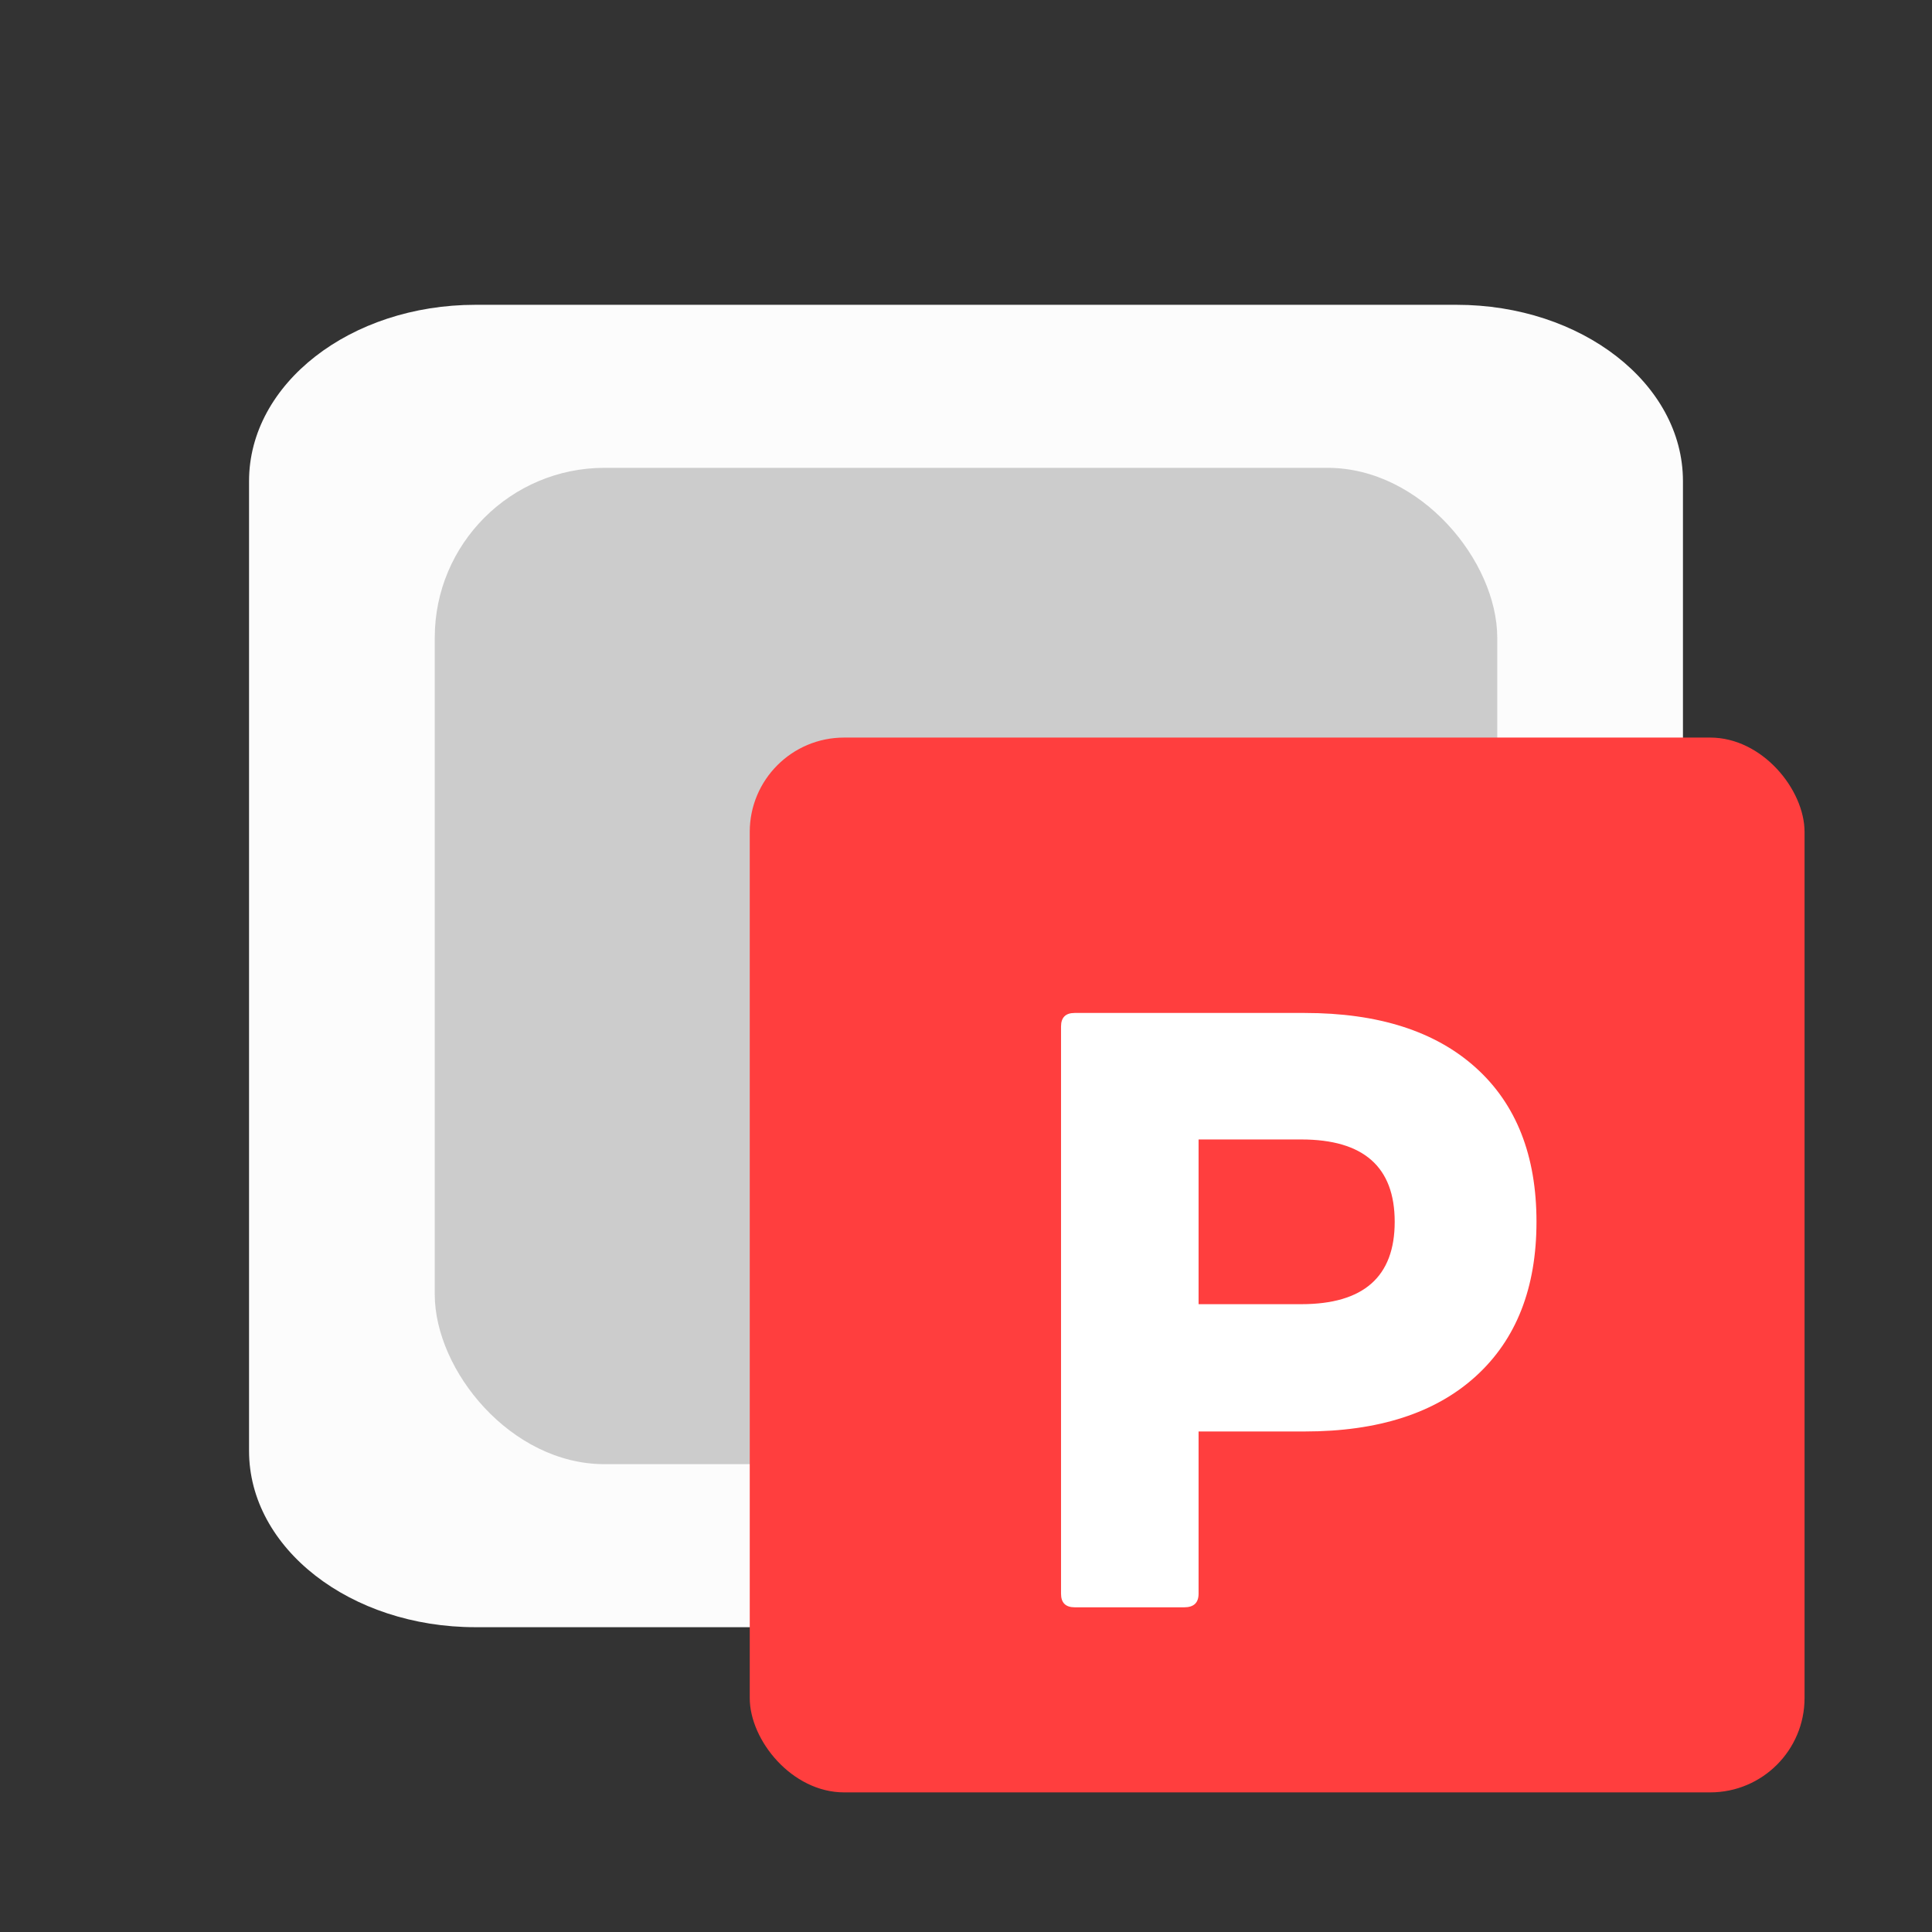 <svg xmlns="http://www.w3.org/2000/svg" viewBox="0 0 1024 1024">
  <rect x="0" y="0" width="1024" height="1024" fill="#333333" stroke="none"/>
  <defs>
    <style>
      .cls-1 {
        fill: #fcfcfc;
      }

      .cls-2 {
        fill: #ccc;
      }

      .cls-3 {
        fill: #ff3e3e;
      }

      .cls-4 {
        fill: #fff;
      }
    </style>
  </defs>
  <title>power</title>
  <g id="Capa_1" data-name="Capa 1">
    <path class="cls-1" d="M772,862.45H252c-66.3,0-120-41.82-120-93.45V255c0-51.63,53.7-93.45,120-93.45H772c66.3,0,120,41.82,120,93.45V769C892,820.63,838.3,862.45,772,862.45Z"/>
    <rect class="cls-2" x="230.43" y="247.96" width="563.14" height="528.08" rx="90"/>
  </g>
  <g id="Capa_2" data-name="Capa 2">
    <rect class="cls-3" x="397.38" y="390.93" width="559.07" height="559.07" rx="50"/>
  </g>
  <g id="Capa_3" data-name="Capa 3">
    <path class="cls-4" d="M562.37,844.69V544.09c0-4.79,2.4-7.2,7.2-7.2H691.52q58.49,0,90.67,29t32.18,81.67q0,52.65-32.18,81.9t-90.67,29.25H635.27v86c0,4.81-2.55,7.2-7.65,7.2h-58C564.77,851.89,562.37,849.5,562.37,844.69ZM689.72,691.24q49.5,0,49.5-43.65t-49.5-43.65H635.27v87.3Z"/>
  </g>
</svg>
